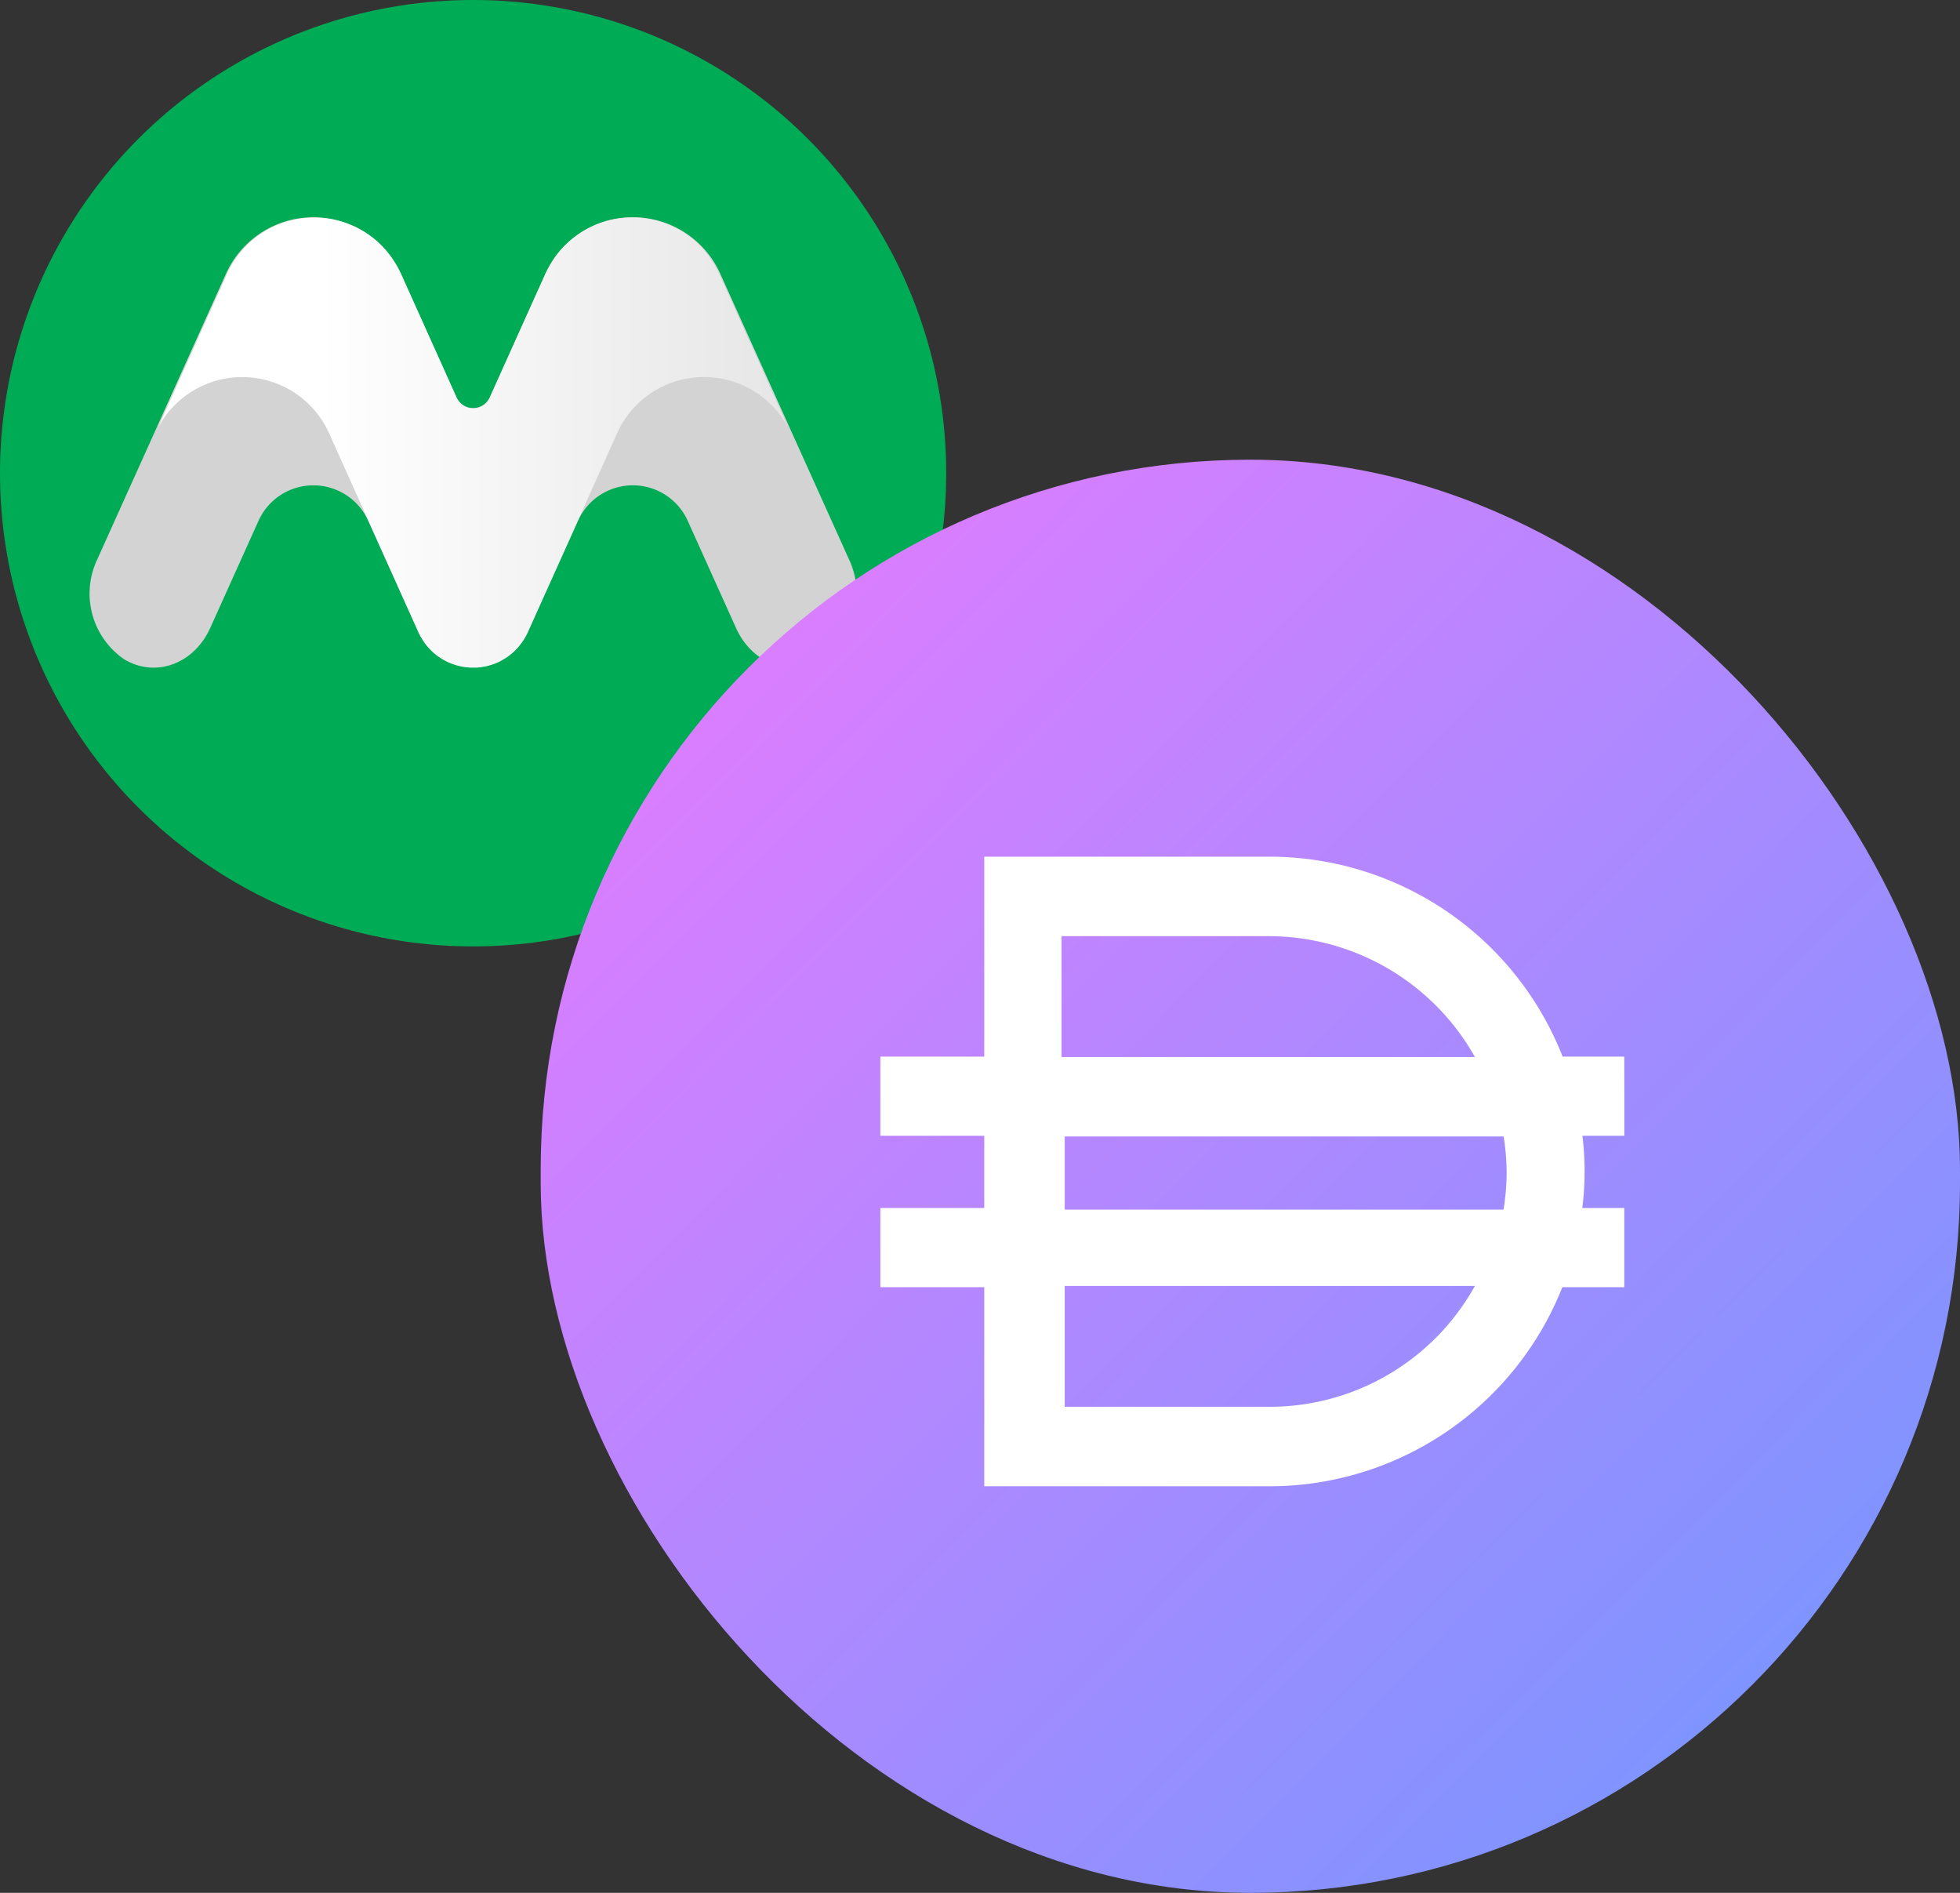 <svg xmlns="http://www.w3.org/2000/svg" xmlns:xlink="http://www.w3.org/1999/xlink" width="145" height="140" viewBox="0 0 145 140">
  <rect x="0" y="0" width="145" height="140" fill="#333333" stroke="none"/>
  <defs>
    <linearGradient id="linear-gradient" y1="0.5" x2="1" y2="0.5" gradientUnits="objectBoundingBox">
      <stop offset="0.257" stop-color="#fff"/>
      <stop offset="1" stop-color="#e6e6e6"/>
    </linearGradient>
    <linearGradient id="linear-gradient-2" x2="1.02" y2="1.01" gradientUnits="objectBoundingBox">
      <stop offset="0" stop-color="#ec79ff"/>
      <stop offset="1" stop-color="#6b99ff"/>
    </linearGradient>
  </defs>
  <g id="그룹_1004" data-name="그룹 1004" transform="translate(-1381 -53)">
    <g id="그룹_994" data-name="그룹 994" transform="translate(1381 53)">
      <circle id="타원_13" data-name="타원 13" cx="35" cy="35" r="35" fill="#00ab55"/>
      <g id="그룹_673" data-name="그룹 673" transform="translate(6.645 16.068)">
        <path id="패스_334" data-name="패스 334" d="M197,292.544a7.093,7.093,0,0,0-12.986,0l-9.51,21.1A5.894,5.894,0,0,0,176.509,321c2.312,1.391,5.163.354,6.367-2.318l3.556-7.889a4.451,4.451,0,0,1,8.149,0l3.668,8.138a4.451,4.451,0,0,0,8.149,0l3.669-8.139a4.451,4.451,0,0,1,8.149,0l3.556,7.889c1.2,2.672,4.055,3.71,6.367,2.318a5.894,5.894,0,0,0,2.006-7.358l-9.511-21.1a7.093,7.093,0,0,0-12.986,0l-4.087,9.067a1.351,1.351,0,0,1-2.474,0Z" transform="translate(-173.968 -288.305)" fill="#d3d3d3"/>
        <path id="패스_335" data-name="패스 335" d="M249.907,292.731l-.01-.021c-.058-.128-.119-.252-.183-.375l-.048-.092q-.1-.183-.2-.358l-.05-.08c-.069-.11-.139-.217-.212-.321l-.026-.039c-.079-.111-.161-.219-.245-.324l-.06-.075q-.125-.153-.257-.3l-.054-.057q-.125-.133-.255-.259l-.039-.038c-.095-.09-.192-.175-.291-.259l-.068-.057c-.1-.082-.2-.161-.3-.236l-.014-.011-.045-.031q-.11-.079-.222-.153l-.051-.034-.038-.024c-.091-.058-.183-.115-.276-.168l-.013-.007c-.044-.025-.088-.047-.132-.071-.066-.036-.133-.073-.2-.107-.049-.024-.1-.047-.147-.07s-.128-.061-.193-.089-.1-.043-.156-.064-.127-.052-.191-.076-.108-.038-.162-.057-.127-.044-.191-.064-.111-.033-.166-.049-.127-.036-.192-.053l-.169-.041c-.064-.015-.128-.029-.193-.042l-.172-.032-.194-.032-.172-.024q-.1-.012-.2-.021l-.173-.015c-.066,0-.131-.008-.2-.011l-.172-.006c-.066,0-.133,0-.2,0l-.171,0c-.068,0-.135.006-.2.011s-.111.006-.167.011-.138.014-.208.022c-.053.006-.107.011-.16.018-.073.01-.146.023-.219.035-.049.008-.1.015-.147.024-.087.017-.174.036-.261.056l-.1.022q-.179.044-.356.1l-.12.039c-.078.025-.156.05-.234.078-.049.018-.1.037-.144.056-.068.026-.137.052-.2.08-.05.021-.1.045-.15.067s-.129.057-.192.088-.1.051-.151.077-.123.063-.184.1-.1.057-.15.087-.118.07-.177.106-.1.064-.147.1-.114.076-.17.116-.1.07-.144.105-.11.083-.164.126-.093.075-.139.114-.106.09-.158.137-.09.081-.134.122-.1.1-.152.148-.086.086-.128.13-.1.106-.146.16-.081.091-.121.137-.094.115-.14.173-.076.094-.112.143-.091.125-.135.188-.07.1-.1.147c-.045.068-.089.138-.132.208-.03.049-.061.1-.091.146-.047.079-.091.161-.135.243-.024.044-.049.086-.072.131q-.1.184-.182.377l-.007.015L232.9,301.8h0a1.478,1.478,0,0,1-.093.173l-.014.023a1.378,1.378,0,0,1-.107.143l-.021.025a1.314,1.314,0,0,1-.121.119l-.023.019a1.333,1.333,0,0,1-.137.1l-.015.009a1.293,1.293,0,0,1-.145.077l-.015.007a1.327,1.327,0,0,1-.155.056l-.028.008a1.327,1.327,0,0,1-.156.032l-.031,0a1.344,1.344,0,0,1-.16.011h-.025a1.392,1.392,0,0,1-.168-.012l-.013,0a1.354,1.354,0,0,1-.157-.033c-.022-.006-.043-.014-.064-.021s-.068-.022-.1-.036-.047-.022-.071-.033-.059-.029-.088-.046-.047-.029-.07-.045-.053-.037-.078-.057-.045-.036-.067-.056-.047-.045-.069-.069-.042-.043-.061-.066-.042-.054-.062-.082-.036-.048-.052-.074-.04-.073-.06-.111c-.011-.021-.023-.041-.033-.063l-4.072-9.067c-.057-.128-.118-.252-.181-.375l-.022-.041c-.055-.1-.111-.208-.169-.308-.017-.029-.034-.056-.051-.084-.05-.084-.1-.168-.155-.249-.021-.033-.044-.065-.066-.1-.051-.075-.1-.148-.154-.22l-.075-.1q-.078-.1-.159-.2l-.081-.1q-.082-.1-.166-.189l-.084-.091q-.087-.092-.176-.18l-.084-.083c-.063-.06-.127-.118-.191-.175l-.079-.07c-.071-.061-.144-.12-.217-.177l-.063-.051q-.136-.1-.276-.2l-.013-.009a6.884,6.884,0,0,0-.617-.38l-.052-.027c-.086-.046-.173-.091-.261-.133l-.087-.04c-.077-.036-.154-.071-.232-.1l-.1-.042c-.074-.03-.148-.059-.222-.086l-.111-.039q-.109-.038-.22-.072l-.116-.035q-.11-.032-.22-.06l-.117-.029c-.075-.018-.15-.034-.225-.049l-.114-.023c-.079-.015-.157-.027-.236-.039l-.105-.016c-.086-.012-.173-.021-.259-.03l-.084-.009q-.165-.015-.331-.021h-.013q-.178-.007-.355-.005H219.8q-.162,0-.324.012l-.094.007c-.083.006-.166.013-.249.021l-.118.015c-.075.009-.149.019-.224.031l-.128.022c-.071.012-.141.025-.212.04l-.133.029q-.1.023-.2.049l-.135.036c-.067.019-.133.038-.2.059l-.134.042c-.066.022-.132.046-.2.07l-.13.048-.052.019c-.08.032-.159.065-.238.1l-.02.01c-.092.041-.183.085-.274.13l-.073.037c-.1.05-.193.1-.287.155a7.112,7.112,0,0,0-2.95,3.307l-5.093,11.342h0a7.052,7.052,0,0,1,12.717.45l2.867,6.385.008.018h0c.009.019.019.037.028.056l3.654,8.138.01.02q.068.15.144.292c.019.036.041.07.061.106.036.063.072.127.11.187.025.039.052.076.077.115.036.054.072.108.11.159s.059.075.088.112.075.1.115.142.064.072.1.107.079.086.12.127.069.067.1.1.083.078.125.115.073.062.11.092.087.07.131.1.077.057.116.084.09.062.136.092l.12.075c.047.028.094.055.142.081s.082.045.123.066.1.048.147.071.084.039.126.057.1.041.152.061.084.033.127.048.106.034.159.051.084.027.126.038.111.028.167.041c.041.009.081.02.122.028.061.012.122.022.184.032.036.006.073.013.109.018.087.012.174.02.261.027.113.009.226.014.339.014h.011c.03,0,.059,0,.089,0,.076,0,.152,0,.228-.009.036,0,.071-.007.107-.011.07-.007.139-.013.208-.024.038-.006.076-.013.114-.02.067-.011.133-.023.2-.037l.115-.028c.065-.016.129-.032.194-.051l.115-.036c.063-.021.127-.042.189-.065l.112-.045c.062-.025.124-.052.185-.08l.108-.052q.092-.045.181-.1l.1-.059q.09-.053.177-.111l.1-.065c.059-.041.116-.084.174-.128l.089-.07c.058-.047.114-.1.17-.148.027-.024.054-.048.08-.073.057-.055.112-.112.167-.17.023-.024.046-.048.068-.073.057-.064.112-.131.166-.2.018-.022.036-.044.054-.066.059-.078.116-.159.172-.241l.032-.046a4.8,4.8,0,0,0,.356-.653l3.654-8.138c.009-.019.019-.037.028-.056l.008-.019h0l2.867-6.384a7.052,7.052,0,0,1,12.717-.45h0Z" transform="translate(-203.309 -288.465)" fill="url(#linear-gradient)"/>
      </g>
    </g>
    <g id="Page-1" transform="translate(1421 87)">
      <g id="crypto">
        <g id="kdai_icon">
          <rect id="Rectangle" width="105" height="106" rx="52.5" fill="url(#linear-gradient-2)"/>
          <path id="Fill-1" d="M64.047,44.513a17.956,17.956,0,0,1-.23,2.736H31.355V41.84H63.826a17.955,17.955,0,0,1,.221,2.673Zm-17.5,17.318H31.355V52.894H61.7a17.365,17.365,0,0,1-15.15,8.937ZM31.12,27.023H46.408A17.515,17.515,0,0,1,61.7,35.96H31.12ZM72.749,35.93H68.188A23.306,23.306,0,0,0,46.5,21.143H25.4V35.93H17.714v5.857H25.4v5.341H17.714v5.859H25.4V67.711H46.5A23.312,23.312,0,0,0,68.167,52.987h4.582V47.129H69.644a21.543,21.543,0,0,0,.009-5.341h3.1Z" transform="translate(7.414 8.219)" fill="#fff"/>
        </g>
      </g>
    </g>
  </g>
</svg>
